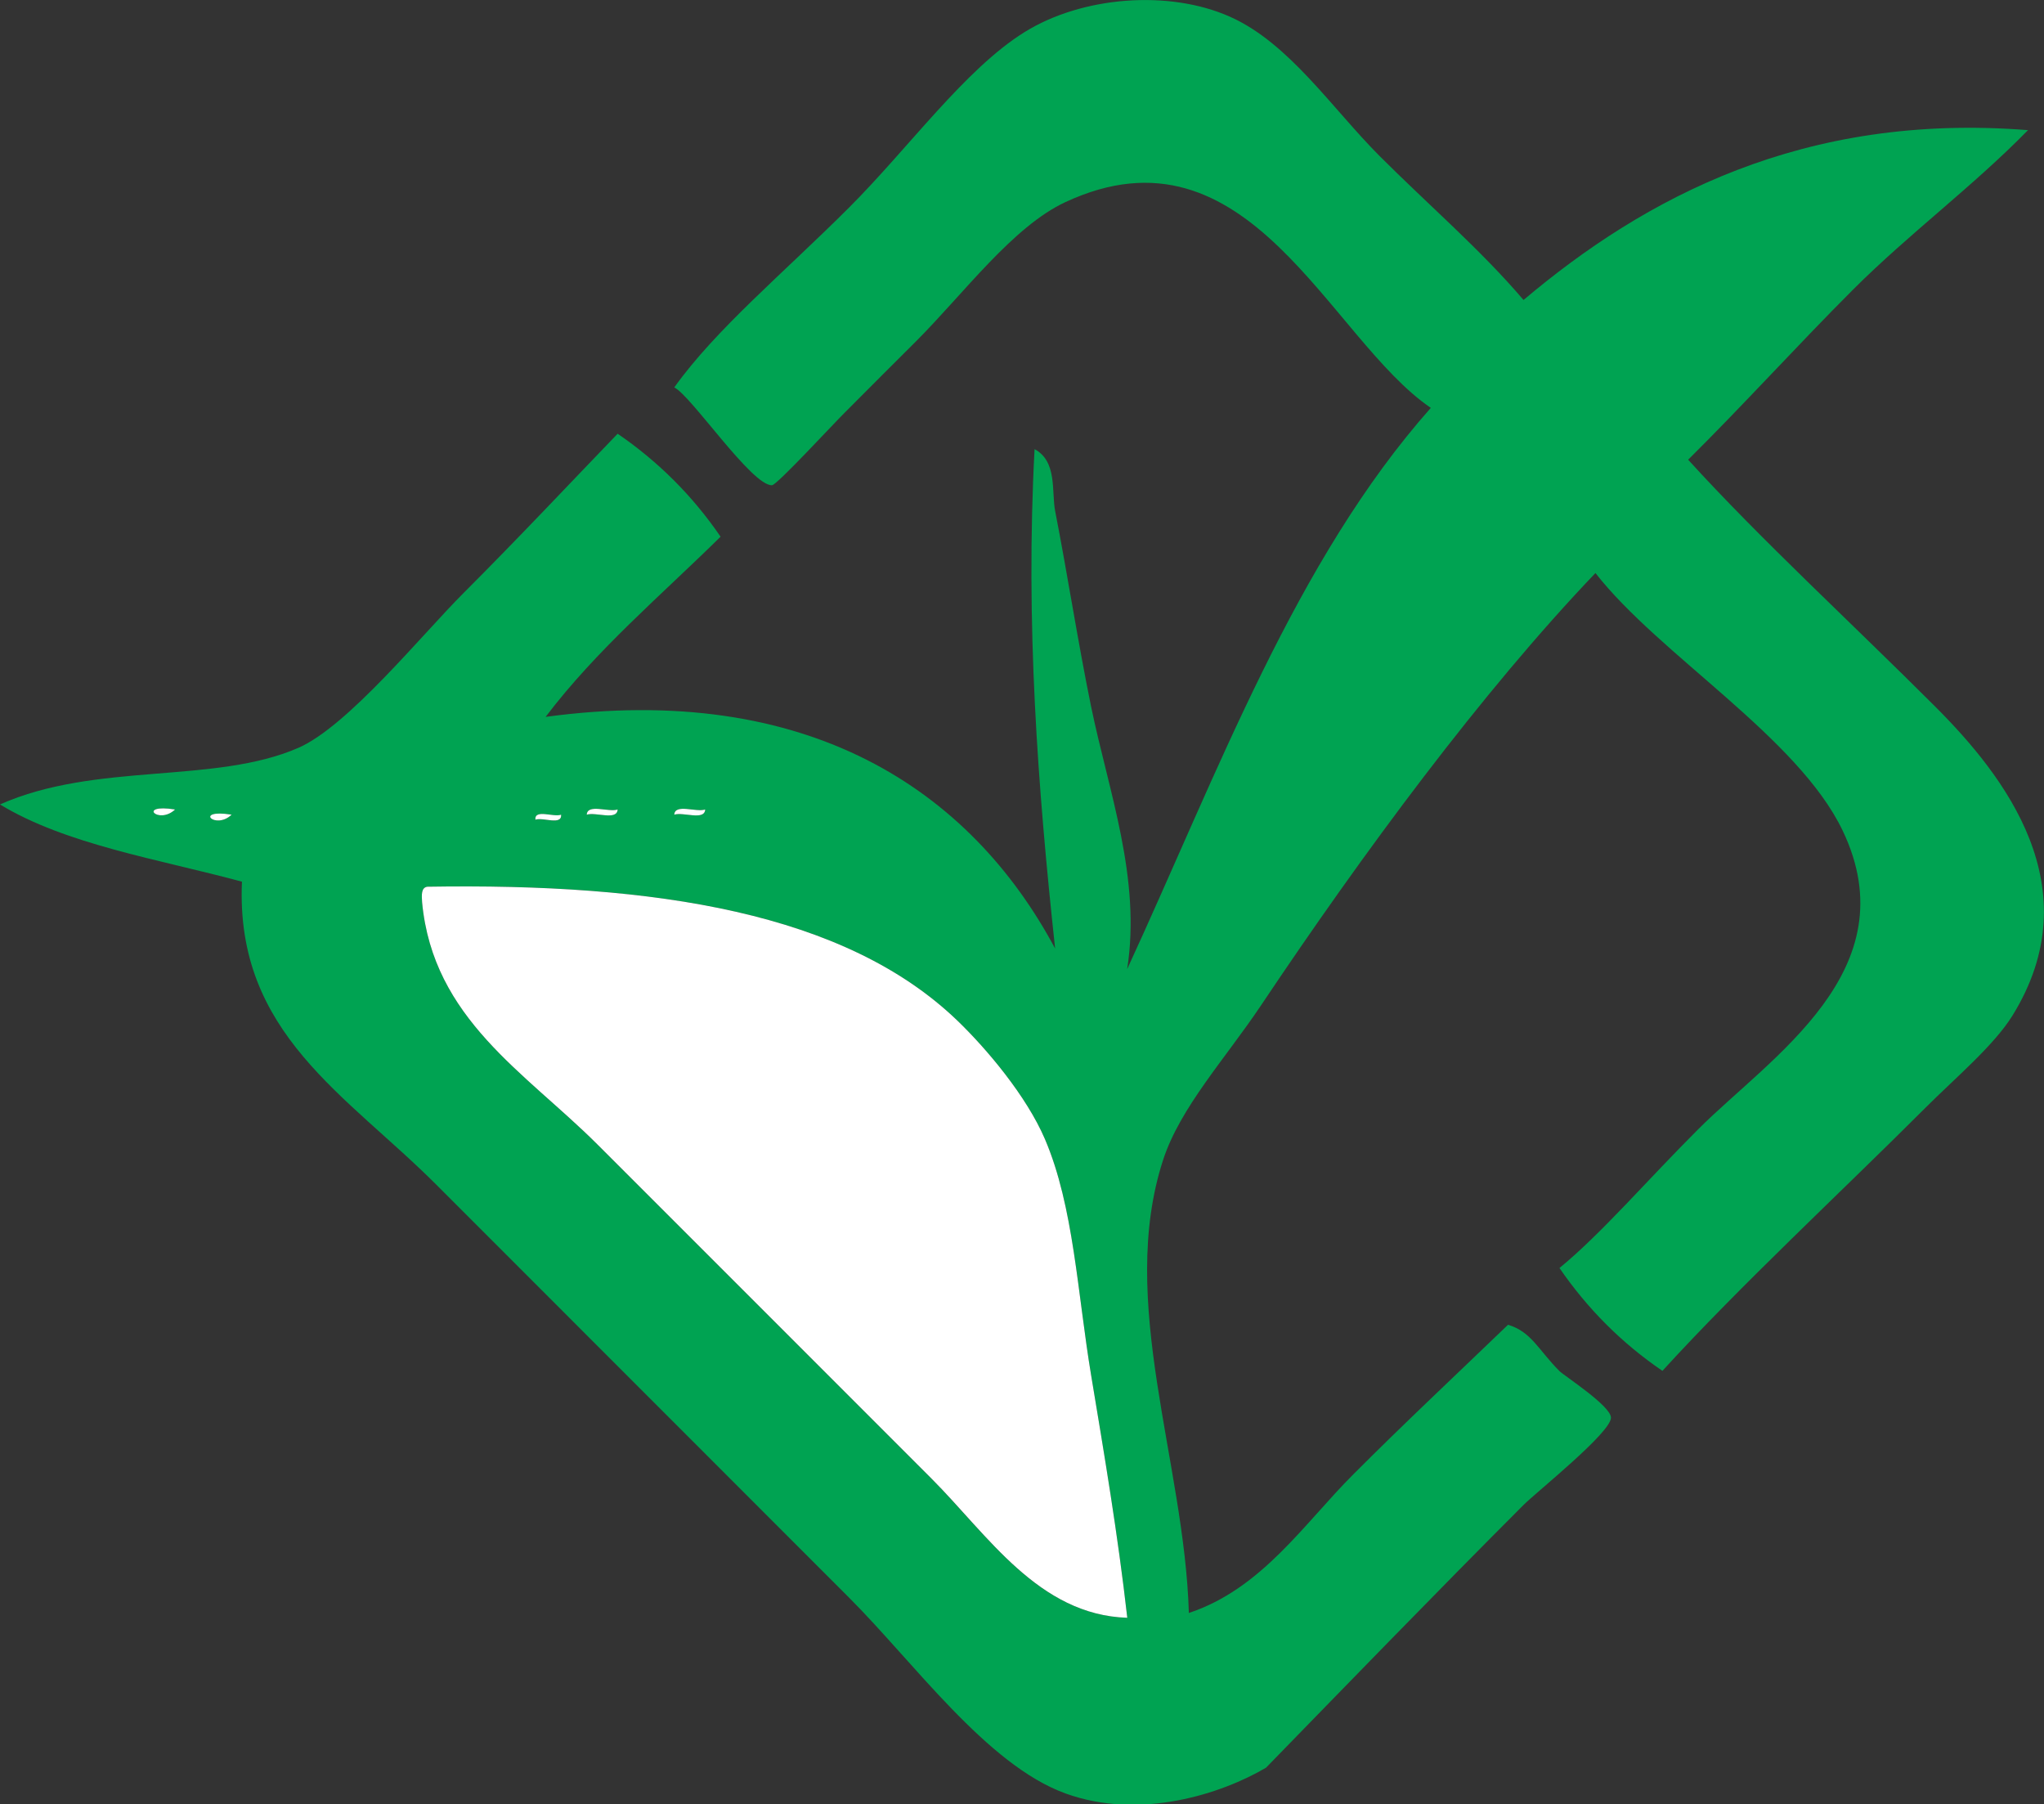 <?xml version="1.0" encoding="utf-8"?>
<!-- Generator: Adobe Illustrator 15.0.0, SVG Export Plug-In . SVG Version: 6.00 Build 0)  -->
<!DOCTYPE svg PUBLIC "-//W3C//DTD SVG 1.1//EN" "http://www.w3.org/Graphics/SVG/1.1/DTD/svg11.dtd">
<svg version="1.1" id="图层_1" xmlns="http://www.w3.org/2000/svg" xmlns:xlink="http://www.w3.org/1999/xlink" x="0px" y="0px"
	 width="16.997px" height="15px" viewBox="0 0 16.997 15" enable-background="new 0 0 16.997 15" xml:space="preserve">
<rect x="0" y="0" width="16.997" height="15" fill="#333333" stroke="none"/>
<g id="XMLID_2_">
	<path fill="#00A352" d="M16.093,5.875c0.573,0.573,1.301,1.503,0.642,2.568c-0.155,0.25-0.475,0.518-0.728,0.771
		c-0.692,0.692-1.532,1.47-2.183,2.183c-0.339-0.231-0.624-0.517-0.856-0.855c0.35-0.287,0.729-0.73,1.156-1.156
		c0.596-0.596,1.756-1.317,1.198-2.482c-0.373-0.777-1.523-1.458-2.055-2.14c-0.946,0.991-1.93,2.323-2.782,3.596
		c-0.297,0.443-0.671,0.848-0.813,1.283c-0.383,1.176,0.178,2.513,0.214,3.767c0.608-0.202,0.958-0.744,1.37-1.155
		c0.42-0.421,0.855-0.828,1.284-1.241c0.194,0.057,0.253,0.21,0.428,0.385c0.04,0.04,0.424,0.287,0.428,0.386
		c0.005,0.122-0.622,0.621-0.728,0.728c-0.707,0.707-1.569,1.597-2.14,2.183c-0.364,0.215-1.045,0.441-1.669,0.214
		c-0.654-0.238-1.26-1.089-1.797-1.626c-1.126-1.126-2.255-2.256-3.424-3.425C2.885,9.102,1.956,8.593,2.012,7.33
		C1.315,7.142,0.55,7.022,0,6.688c0.799-0.355,1.784-0.166,2.482-0.471c0.411-0.18,1.027-0.941,1.37-1.284
		C4.321,4.464,4.737,4.02,5.136,3.606C5.475,3.838,5.76,4.123,5.992,4.462C5.496,4.951,4.962,5.4,4.537,5.96
		c2.179-0.295,3.531,0.606,4.237,1.926C8.63,6.553,8.526,5.179,8.603,3.734c0.19,0.102,0.14,0.35,0.171,0.514
		c0.102,0.522,0.188,1.083,0.299,1.626c0.146,0.708,0.418,1.428,0.3,2.183c0.757-1.64,1.399-3.395,2.525-4.666
		C11.051,2.814,10.386,0.97,8.86,1.68C8.423,1.883,8.016,2.438,7.619,2.836C7.455,2.999,7.259,3.195,7.02,3.435
		C6.928,3.526,6.461,4.032,6.42,4.034C6.253,4.042,5.745,3.286,5.607,3.221c0.346-0.485,0.912-0.954,1.456-1.498
		c0.495-0.495,0.961-1.147,1.455-1.455c0.479-0.299,1.203-0.356,1.712-0.128c0.49,0.219,0.845,0.759,1.241,1.156
		c0.409,0.409,0.839,0.777,1.198,1.198c1.007-0.85,2.328-1.56,4.195-1.412c-0.46,0.47-0.991,0.862-1.456,1.327
		c-0.463,0.463-0.904,0.951-1.37,1.413C14.636,4.48,15.411,5.193,16.093,5.875z M9.374,13.45c-0.078-0.689-0.193-1.368-0.3-2.012
		C8.959,10.749,8.929,10.03,8.689,9.47C8.536,9.113,8.207,8.722,7.961,8.485C7.027,7.587,5.454,7.341,3.553,7.372
		C3.502,7.38,3.506,7.44,3.51,7.501c0.091,0.97,0.859,1.416,1.455,2.012c1.015,1.015,1.832,1.832,2.782,2.782
		C8.211,12.759,8.635,13.427,9.374,13.45z M5.864,6.73C5.789,6.755,5.612,6.679,5.607,6.773C5.683,6.749,5.859,6.825,5.864,6.73z
		 M5.136,6.73C5.061,6.755,4.885,6.679,4.879,6.773C4.955,6.749,5.131,6.825,5.136,6.73z M4.452,6.816
		c0.062-0.023,0.221,0.05,0.214-0.042C4.604,6.797,4.444,6.723,4.452,6.816z M1.926,6.773C1.606,6.722,1.789,6.904,1.926,6.773
		L1.926,6.773z M1.456,6.73C1.135,6.679,1.317,6.861,1.456,6.73L1.456,6.73z"/>
	<path fill="#FFFFFF" d="M9.074,11.438c0.107,0.644,0.222,1.322,0.3,2.012c-0.738-0.023-1.162-0.691-1.626-1.155
		c-0.95-0.95-1.767-1.768-2.782-2.782C4.369,8.917,3.601,8.471,3.51,7.501C3.506,7.44,3.502,7.38,3.553,7.372
		c1.901-0.031,3.474,0.215,4.408,1.113C8.207,8.722,8.536,9.113,8.689,9.47C8.929,10.03,8.959,10.749,9.074,11.438z"/>
	<path fill="#FFFFFF" d="M5.607,6.773C5.612,6.679,5.789,6.755,5.864,6.73C5.859,6.825,5.683,6.749,5.607,6.773z"/>
	<path fill="#FFFFFF" d="M4.879,6.773C4.885,6.679,5.061,6.755,5.136,6.73C5.131,6.825,4.955,6.749,4.879,6.773z"/>
	<path fill="#FFFFFF" d="M4.666,6.773c0.007,0.093-0.152,0.019-0.214,0.042C4.444,6.723,4.604,6.797,4.666,6.773z"/>
	<path fill="#FFFFFF" d="M1.926,6.773C1.789,6.904,1.606,6.722,1.926,6.773L1.926,6.773z"/>
	<path fill="#FFFFFF" d="M1.456,6.73C1.317,6.861,1.135,6.679,1.456,6.73L1.456,6.73z"/>
</g>
</svg>
